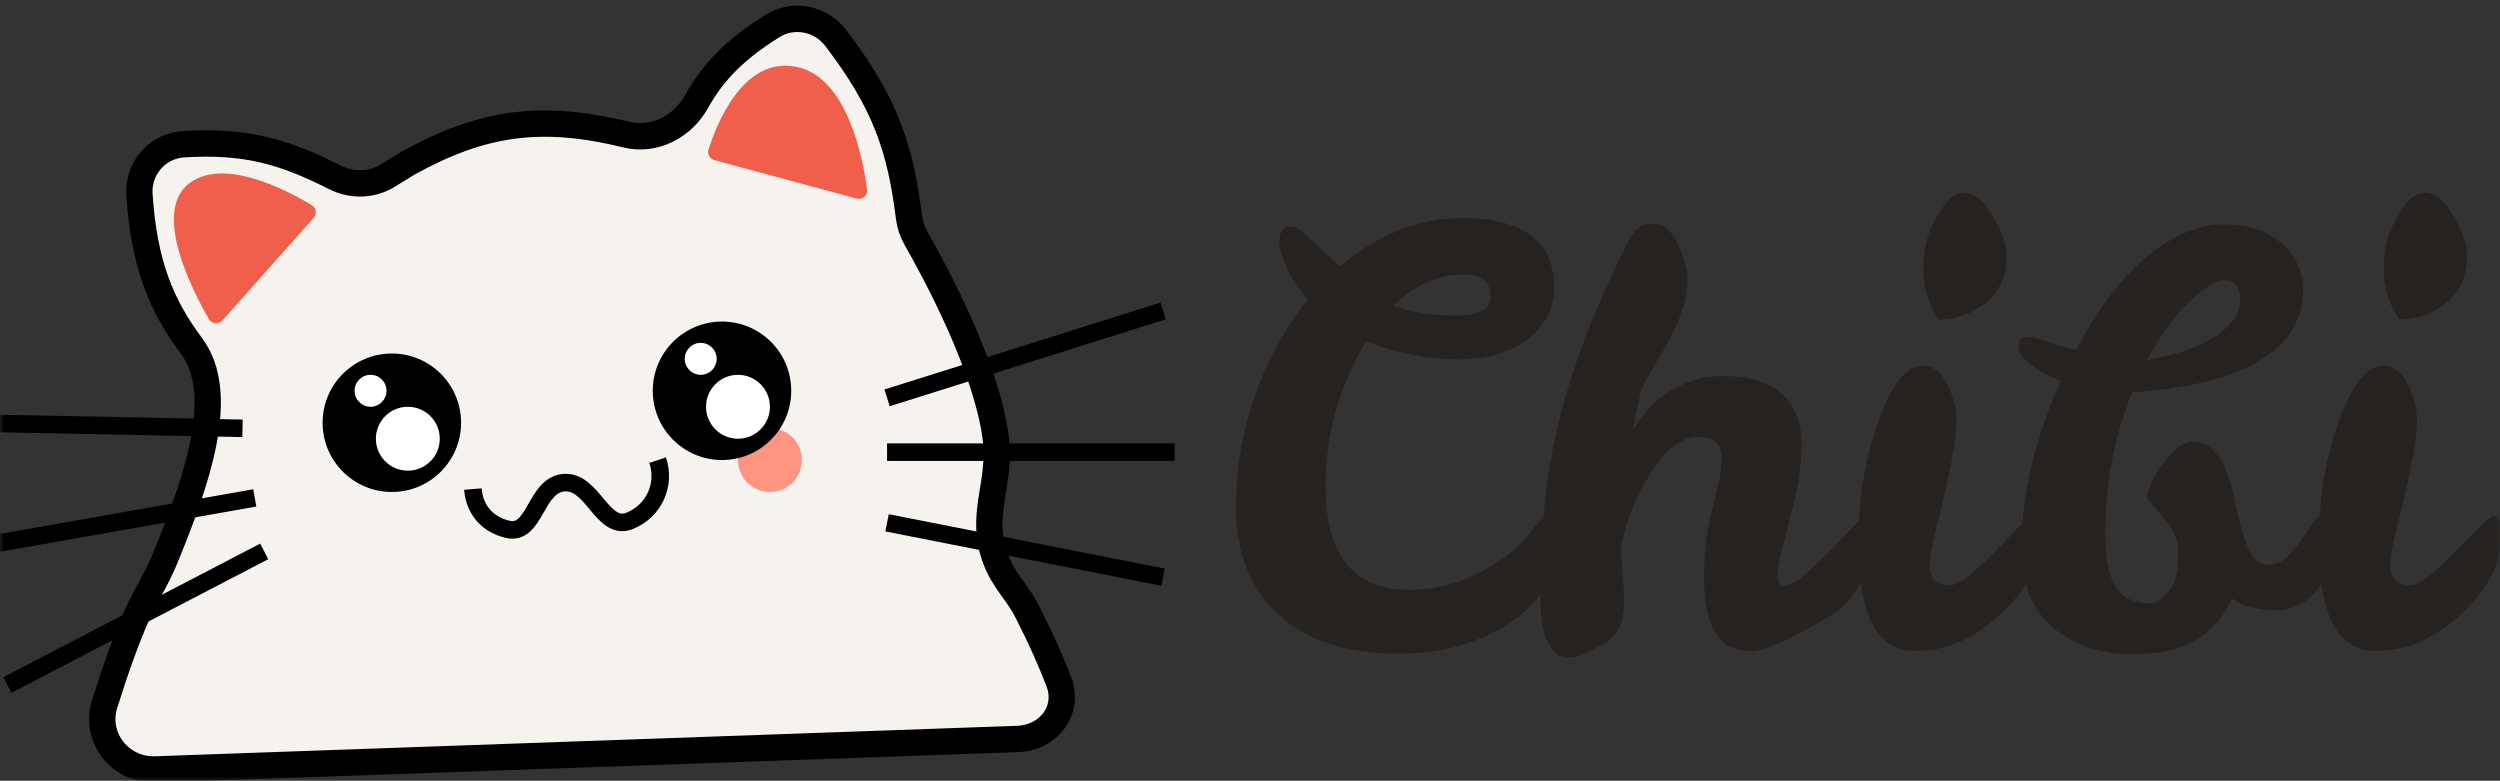<svg width="285" height="89" viewBox="0 0 285 89" fill="none" xmlns="http://www.w3.org/2000/svg">
<rect x="0" y="0" width="285" height="89" fill="#333333" stroke="none"/>
<mask id="mask0_466_461" style="mask-type:alpha" maskUnits="userSpaceOnUse" x="0" y="0" width="285" height="89">
<rect width="285" height="89" fill="#D9D9D9"/>
</mask>
<g mask="url(#mask0_466_461)">
<path d="M171.58 63.47C172.707 62.647 173.725 61.65 174.635 60.48C175.545 59.267 176.303 58.66 176.91 58.66C177.56 58.66 177.885 59.613 177.885 61.52C177.885 63.383 177.343 65.16 176.26 66.85C175.22 68.497 173.833 69.883 172.1 71.01C168.547 73.35 164.343 74.52 159.49 74.52C153.597 74.52 149.025 73.047 145.775 70.1C142.525 67.153 140.9 63.058 140.9 57.815C140.9 51.358 142.46 45.227 145.58 39.42C146.62 37.513 147.79 35.758 149.09 34.155C148.093 32.985 147.292 31.772 146.685 30.515C146.122 29.215 145.84 28.24 145.84 27.59C145.84 26.42 146.273 25.835 147.14 25.835C147.747 25.878 148.44 26.29 149.22 27.07L151.235 29.02C151.755 29.54 152.297 29.973 152.86 30.32C157.15 26.68 161.765 24.86 166.705 24.86C171.688 24.86 174.917 26.247 176.39 29.02C176.91 30.06 177.17 31.338 177.17 32.855C177.17 35.152 176.173 37.08 174.18 38.64C172.187 40.2 169.5 40.98 166.12 40.98C162.783 40.98 159.317 40.287 155.72 38.9C152.643 44.143 151.105 49.625 151.105 55.345C151.105 63.275 154.268 67.24 160.595 67.24C164.495 67.24 168.157 65.983 171.58 63.47ZM158.84 34.87C161.05 35.607 163.455 35.975 166.055 35.975C168.655 35.975 169.955 35.26 169.955 33.83C169.955 32.14 168.893 31.295 166.77 31.295C163.867 31.295 161.223 32.487 158.84 34.87ZM196.269 52.16C196.269 50.6 195.337 49.82 193.474 49.82C191.654 49.82 189.855 51.25 188.079 54.11C186.302 56.927 185.197 59.808 184.764 62.755C184.85 63.752 184.937 64.748 185.024 65.745C185.11 66.742 185.154 67.717 185.154 68.67C185.154 70.967 184.395 72.527 182.879 73.35C182.185 73.74 181.514 74.108 180.864 74.455C180.257 74.802 179.542 74.975 178.719 74.975C177.895 74.975 177.159 74.433 176.509 73.35C175.902 72.223 175.599 70.49 175.599 68.15C175.599 61.607 176.075 55.93 177.029 51.12C178.502 43.667 181.427 35.693 185.804 27.2C186.41 26.03 187.299 25.467 188.469 25.51C189.639 25.51 190.592 26.312 191.329 27.915C192.065 29.518 192.412 30.862 192.369 31.945C192.369 33.028 192.195 34.09 191.849 35.13C191.545 36.127 191.134 37.123 190.614 38.12C190.137 39.073 189.574 40.07 188.924 41.11C188.317 42.107 187.71 43.19 187.104 44.36L186.129 49.04C187.819 46.223 190.094 44.338 192.954 43.385C193.994 43.038 195.142 42.865 196.399 42.865C199.345 42.865 201.577 43.537 203.094 44.88C204.61 46.18 205.369 48.043 205.369 50.47C205.369 52.853 205.044 55.28 204.394 57.75C203.787 60.22 203.332 61.997 203.029 63.08C202.769 64.12 202.639 64.987 202.639 65.68C202.639 66.373 202.877 66.72 203.354 66.72C204.004 66.72 204.805 66.308 205.759 65.485C206.712 64.662 207.665 63.773 208.619 62.82C209.572 61.823 210.439 60.913 211.219 60.09C212.042 59.267 212.605 58.855 212.909 58.855C213.515 58.855 213.819 59.592 213.819 61.065C213.819 64.098 212.324 67.023 209.334 69.84C204.307 72.787 201.1 74.26 199.714 74.26C199.584 74.26 199.497 74.238 199.454 74.195C195.987 74.195 194.254 71.422 194.254 65.875C194.254 63.492 194.47 61.303 194.904 59.31C195.38 57.317 195.727 55.865 195.944 54.955C196.16 54.045 196.269 53.113 196.269 52.16ZM218.352 74.195C214.018 74.195 211.852 70.143 211.852 62.04C211.852 57.62 212.393 53.612 213.477 50.015C215.167 44.468 217.073 41.695 219.197 41.695C220.453 41.695 221.45 42.54 222.187 44.23C222.793 45.53 223.075 46.808 223.032 48.065C223.032 49.798 222.512 52.853 221.472 57.23C220.475 61.043 219.977 63.405 219.977 64.315C219.977 65.225 220.193 65.853 220.627 66.2C221.103 66.547 221.645 66.72 222.252 66.72C222.902 66.72 223.703 66.308 224.657 65.485C225.61 64.662 226.563 63.773 227.517 62.82C228.47 61.823 229.337 60.913 230.117 60.09C230.94 59.267 231.503 58.855 231.807 58.855C232.413 58.855 232.717 59.592 232.717 61.065C232.717 64.098 231.178 67.067 228.102 69.97C225.068 72.83 221.818 74.238 218.352 74.195ZM221.017 36.43C219.847 34.697 219.262 32.833 219.262 30.84C219.262 28.847 219.565 27.2 220.172 25.9C220.822 24.557 221.428 23.582 221.992 22.975C222.555 22.325 223.205 22 223.942 22C225.155 22 226.26 22.91 227.257 24.73C228.253 26.507 228.752 28.002 228.752 29.215C228.752 31.468 227.95 33.245 226.347 34.545C224.787 35.802 223.01 36.43 221.017 36.43ZM234.928 43.45C231.721 42.063 230.118 40.72 230.118 39.42C230.118 38.727 230.399 38.402 230.963 38.445C231.743 38.445 232.631 38.64 233.628 39.03C234.624 39.377 235.643 39.658 236.683 39.875C240.236 33.158 244.266 28.76 248.773 26.68C250.289 25.987 251.806 25.618 253.323 25.575C256.313 25.575 258.588 26.312 260.148 27.785C261.751 29.215 262.553 30.97 262.553 33.05C262.553 36.777 260.538 39.658 256.508 41.695C253.214 43.342 248.729 44.36 243.053 44.75C241.016 49.777 239.998 55.172 239.998 60.935C239.998 65.225 240.994 67.717 242.988 68.41C244.374 68.887 245.414 68.908 246.108 68.475C246.801 67.998 247.343 67.392 247.733 66.655C248.123 65.875 248.318 64.748 248.318 63.275C248.361 61.802 247.949 60.567 247.083 59.57C246.259 58.53 245.458 57.577 244.678 56.71C245.068 55.28 245.631 54.088 246.368 53.135C247.754 51.272 248.946 50.34 249.943 50.34C250.939 50.34 251.741 50.687 252.348 51.38C252.998 52.073 253.518 52.94 253.908 53.98C254.298 55.02 254.601 56.147 254.818 57.36C255.078 58.573 255.359 59.7 255.663 60.74C255.966 61.78 256.334 62.647 256.768 63.34C257.244 64.033 257.851 64.38 258.588 64.38C259.368 64.38 260.061 64.098 260.668 63.535C261.274 62.928 261.816 62.278 262.293 61.585C262.769 60.892 263.203 60.263 263.593 59.7C263.983 59.093 264.373 58.79 264.763 58.79C265.196 58.79 265.608 59.137 265.998 59.83C266.431 60.523 266.648 61.173 266.648 61.78C266.648 63.167 265.954 64.813 264.568 66.72C263.224 68.627 261.491 69.58 259.368 69.58C257.244 69.537 255.598 69.082 254.428 68.215C253.691 70.035 252.434 71.552 250.658 72.765C248.881 73.978 246.346 74.585 243.053 74.585C239.803 74.585 237.008 73.74 234.668 72.05C231.851 70.013 230.443 66.85 230.443 62.56C230.443 56.45 231.938 50.08 234.928 43.45ZM255.403 34.22C255.359 32.703 254.796 31.945 253.713 31.945C252.673 31.945 251.308 32.747 249.618 34.35C247.928 35.953 246.303 38.185 244.743 41.045C249.466 40.222 252.694 38.77 254.428 36.69C255.034 35.91 255.359 35.087 255.403 34.22ZM270.847 74.195C266.513 74.195 264.347 70.143 264.347 62.04C264.347 57.62 264.888 53.612 265.972 50.015C267.662 44.468 269.568 41.695 271.692 41.695C272.948 41.695 273.945 42.54 274.682 44.23C275.288 45.53 275.57 46.808 275.527 48.065C275.527 49.798 275.007 52.853 273.967 57.23C272.97 61.043 272.472 63.405 272.472 64.315C272.472 65.225 272.688 65.853 273.122 66.2C273.598 66.547 274.14 66.72 274.747 66.72C275.397 66.72 276.198 66.308 277.152 65.485C278.105 64.662 279.058 63.773 280.012 62.82C280.965 61.823 281.832 60.913 282.612 60.09C283.435 59.267 283.998 58.855 284.302 58.855C284.908 58.855 285.212 59.592 285.212 61.065C285.212 64.098 283.673 67.067 280.597 69.97C277.563 72.83 274.313 74.238 270.847 74.195ZM273.512 36.43C272.342 34.697 271.757 32.833 271.757 30.84C271.757 28.847 272.06 27.2 272.667 25.9C273.317 24.557 273.923 23.582 274.487 22.975C275.05 22.325 275.7 22 276.437 22C277.65 22 278.755 22.91 279.752 24.73C280.748 26.507 281.247 28.002 281.247 29.215C281.247 31.468 280.445 33.245 278.842 34.545C277.282 35.802 275.505 36.43 273.512 36.43Z" fill="#262220"/>
<circle cx="41.636" cy="57.298" r="3.642" fill="#FF9480"/>
<path d="M66.065 41.092C64.794 30.103 71.942 26.007 80.294 24.645C90.782 22.936 97.624 38.562 98.698 43.337C99.766 48.084 94.625 69.027 85.203 68.168C85.095 68.158 84.984 68.163 84.877 68.18C78.386 69.226 67.326 51.991 66.065 41.092Z" fill="#FFB578"/>
<path d="M15.895 22.168C16.416 30.132 18.409 34.859 21.83 39.436C25.936 44.928 22.433 54.881 18.795 63.718C17.786 66.168 16.856 67.375 15.759 69.788C14.371 72.843 13.009 76.812 11.928 80.265C10.729 84.098 13.725 87.857 17.739 87.715L115.992 84.242C119.533 84.117 121.971 80.997 120.7 77.689C119.891 75.583 118.747 72.949 117.136 69.788C115.881 67.325 114.469 66.304 113.494 63.717C111.57 58.615 114.237 55.157 113.494 49.755C112.366 41.559 106.448 30.707 104.445 27.215C104.011 26.459 103.734 25.629 103.626 24.764C102.649 16.936 100.945 11.761 95.27 4.325C93.566 2.092 90.448 1.471 88.066 2.961C83.885 5.577 81.331 8.119 79.403 11.588C77.816 14.442 74.596 16.127 71.425 15.351C61.876 13.015 55.118 13.831 46.492 18.613L44.202 20.021C42.378 21.141 40.103 21.188 38.192 20.224C32.404 17.305 28.118 16.009 20.924 16.444C17.948 16.623 15.701 19.193 15.895 22.168Z" fill="#F6F2EE" stroke="black" stroke-width="3"/>
<path d="M23.822 36.379C21.976 33.197 17.275 24.127 21.604 20.876C25.605 17.87 32.93 21.805 35.543 23.391C36.058 23.704 36.146 24.398 35.746 24.848L25.373 36.518C24.934 37.012 24.154 36.951 23.822 36.379Z" fill="#F05F4B"/>
<path d="M90.806 7.621C84.677 6.37 81.635 14.296 80.767 17.068C80.605 17.586 80.918 18.113 81.442 18.255L97.642 22.633C98.306 22.813 98.938 22.289 98.848 21.606C98.377 18.044 96.605 8.804 90.806 7.621Z" fill="#F05F4B"/>
<circle cx="44.671" cy="48.193" r="7.892" fill="black"/>
<path d="M53.904 55.754C54.104 58.116 55.567 59.807 57.876 60.344C61.017 61.075 60.994 55.39 64.198 55.034C67.597 54.656 68.639 60.664 71.804 59.37C74.554 58.246 75.916 55.271 74.972 52.455" stroke="black" stroke-width="2"/>
<path d="M101.126 51.55H133.907M101.126 59.603L132.596 65.797M101.126 45.356L132.596 35.445" stroke="black" stroke-width="2"/>
<path d="M29.043 56.76L-3.239 62.452M27.645 48.83L-4.422 48.194M30.119 62.86L0.848 78.085" stroke="black" stroke-width="2"/>
<circle cx="42.243" cy="44.551" r="1.821" fill="white"/>
<circle cx="46.492" cy="50.014" r="3.642" fill="white"/>
<circle cx="87.771" cy="52.442" r="3.642" fill="#FF9480"/>
<circle cx="82.308" cy="44.55" r="7.892" fill="black"/>
<circle cx="79.88" cy="40.908" r="1.821" fill="white"/>
<circle cx="84.129" cy="46.372" r="3.642" fill="white"/>
</g>
</svg>
